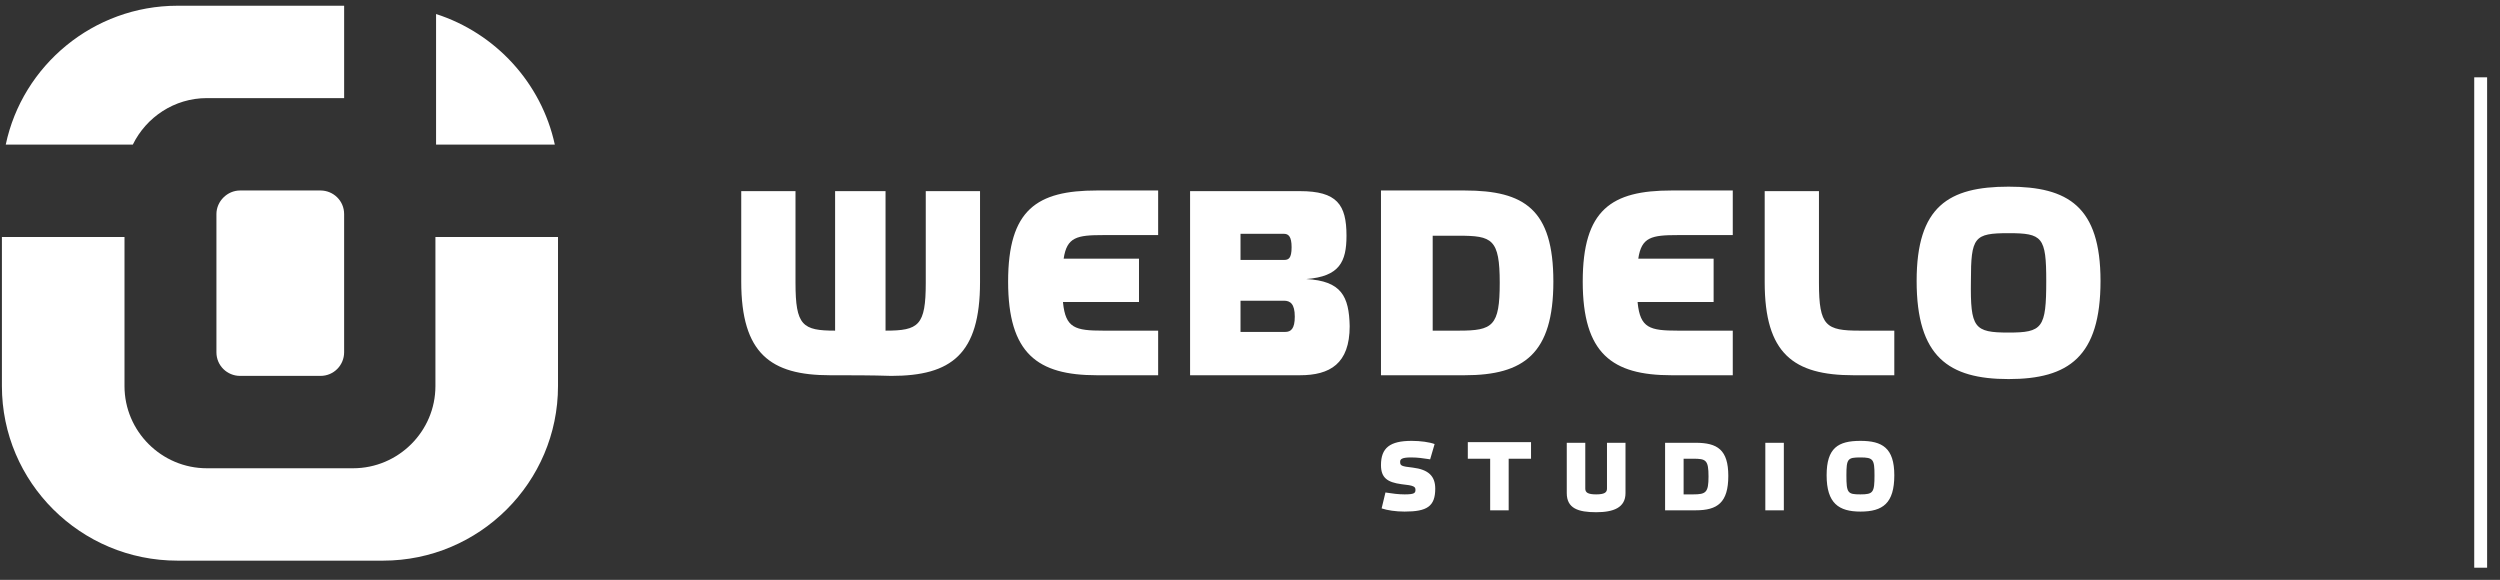 <svg width="194" height="45" viewBox="0 0 194 45" fill="none" xmlns="http://www.w3.org/2000/svg">
<rect x="0" y="0" width="194" height="45" fill="#333333" stroke="none"/>
<path fill-rule="evenodd" clip-rule="evenodd" d="M43.301 18.391V29.959C43.301 37.425 37.207 43.506 29.726 43.506H13.773C6.242 43.506 0.148 37.425 0.148 29.959V18.391H9.661V29.959C9.661 33.47 12.534 36.337 16.052 36.337H27.398C30.915 36.337 33.789 33.47 33.789 29.959V18.391H43.301V18.391ZM18.628 14.782H24.871C25.861 14.782 26.704 15.573 26.704 16.611V27.339C26.704 28.328 25.911 29.169 24.871 29.169C22.79 29.169 20.709 29.169 18.628 29.169C17.637 29.169 16.795 28.378 16.795 27.339C16.795 23.78 16.795 20.171 16.795 16.611C16.795 15.623 17.637 14.782 18.628 14.782V14.782Z" fill="white"/>
<path fill-rule="evenodd" clip-rule="evenodd" d="M33.839 1.088C38.447 2.571 42.014 6.427 43.054 11.223H33.839V1.088V1.088ZM13.774 0.445H26.705V7.613H16.053C13.526 7.613 11.346 9.097 10.306 11.223H0.446C1.734 5.092 7.234 0.445 13.774 0.445V0.445Z" fill="white"/>
<path fill-rule="evenodd" clip-rule="evenodd" d="M155.866 14.485C160.474 14.485 163 16.018 163 21.802C163 27.685 160.522 29.416 155.866 29.416C151.209 29.416 148.731 27.685 148.731 21.802C148.731 16.018 151.209 14.485 155.866 14.485ZM107.164 14.832V29.119H113.654C118.262 29.119 120.541 27.438 120.541 21.852C120.541 16.265 118.312 14.782 113.654 14.782H107.164V14.832ZM130.202 25.658C128.022 25.658 127.279 25.461 127.081 23.483V23.434H132.977V20.072H127.131C127.378 18.391 128.171 18.243 130.202 18.243H134.463V14.782H129.707C125.05 14.782 122.82 16.265 122.82 21.852C122.82 27.438 125.1 29.119 129.707 29.119H134.463V25.658H130.202ZM136.94 14.832V21.901C136.94 27.438 139.17 29.119 143.827 29.119H146.998V25.658H144.322C141.696 25.658 141.151 25.312 141.151 21.951V14.832H136.94ZM113.208 25.658C115.834 25.658 116.379 25.312 116.379 21.951C116.379 18.539 115.784 18.292 113.208 18.292H111.177V25.658H113.208ZM158.789 21.802C158.789 25.461 158.492 25.807 155.866 25.807C153.191 25.807 152.894 25.461 152.943 21.802C152.943 18.391 153.191 18.094 155.866 18.094C158.492 18.094 158.789 18.391 158.789 21.802Z" fill="white"/>
<path fill-rule="evenodd" clip-rule="evenodd" d="M82.49 23.483C82.689 25.461 83.432 25.658 85.611 25.658H89.872V29.119H85.116C80.509 29.119 78.23 27.438 78.23 21.852C78.23 16.265 80.459 14.782 85.116 14.782H89.872V18.243H85.611C83.58 18.243 82.787 18.391 82.54 20.072H88.386V23.434H82.49V23.483ZM64.407 29.119C59.8 29.119 57.52 27.438 57.52 21.852V14.832H61.731V21.951C61.731 25.263 62.276 25.658 64.804 25.658V14.832H68.718V25.658C71.294 25.658 71.839 25.263 71.839 21.951V14.832H76.05V21.901C76.05 27.488 73.82 29.169 69.163 29.169C67.628 29.119 66.042 29.119 64.407 29.119ZM99.633 18.144H96.264V20.171H99.633C99.98 20.171 100.228 20.072 100.228 19.182C100.228 18.342 99.98 18.144 99.633 18.144ZM96.264 25.757V23.335H99.633C100.128 23.335 100.475 23.582 100.475 24.571C100.475 25.51 100.178 25.757 99.731 25.757H96.264ZM104.488 18.292C104.488 20.319 103.943 21.456 101.366 21.654C104.092 21.802 104.687 22.989 104.735 25.312C104.735 28.229 103.2 29.119 100.871 29.119H92.35V14.832H100.871C103.745 14.832 104.488 15.87 104.488 18.292Z" fill="white"/>
<path fill-rule="evenodd" clip-rule="evenodd" d="M109.542 34.211C110.235 34.211 110.93 34.31 111.326 34.458L110.979 35.645L110.78 35.615C110.451 35.564 110.022 35.497 109.492 35.497C108.749 35.497 108.65 35.645 108.65 35.843C108.65 36.139 108.749 36.189 109.642 36.288C110.83 36.436 111.375 36.93 111.375 37.919C111.375 39.303 110.731 39.699 108.997 39.699C108.304 39.699 107.659 39.6 107.214 39.452L107.511 38.216L107.686 38.242C108.026 38.293 108.494 38.364 108.997 38.364C109.74 38.364 109.84 38.265 109.84 38.018C109.84 37.771 109.74 37.672 108.749 37.573C107.659 37.425 107.164 37.079 107.164 36.09C107.164 34.755 107.857 34.211 109.542 34.211ZM117.073 35.596V39.6H115.637V35.596H113.902V34.31H118.808V35.596H117.073ZM124.702 34.36H126.139V38.265C126.139 39.402 125.198 39.748 123.86 39.748C122.473 39.748 121.581 39.452 121.581 38.265V34.36H123.018V37.919C123.018 38.216 123.216 38.364 123.86 38.364C124.504 38.364 124.702 38.216 124.702 37.919V34.36ZM129.211 39.6V34.36H131.589C133.273 34.36 134.116 34.903 134.116 36.93C134.116 39.007 133.273 39.6 131.589 39.6H129.211ZM132.581 36.98C132.581 38.216 132.383 38.364 131.392 38.364H130.648V35.596H131.392C132.383 35.596 132.581 35.694 132.581 36.98ZM136.989 39.6H138.426V34.36H136.989V39.6ZM144.372 34.211C146.057 34.211 146.998 34.755 146.998 36.881C146.998 39.056 146.106 39.699 144.372 39.699C142.688 39.699 141.746 39.056 141.746 36.881C141.746 34.755 142.638 34.211 144.372 34.211ZM145.461 36.881C145.461 38.216 145.362 38.364 144.371 38.364C143.38 38.364 143.281 38.265 143.281 36.881C143.281 35.596 143.38 35.497 144.371 35.497C145.362 35.497 145.461 35.645 145.461 36.881Z" fill="white"/>
<path d="M192.5 6.5V43.554" stroke="white" stroke-linecap="square"/>
</svg>
